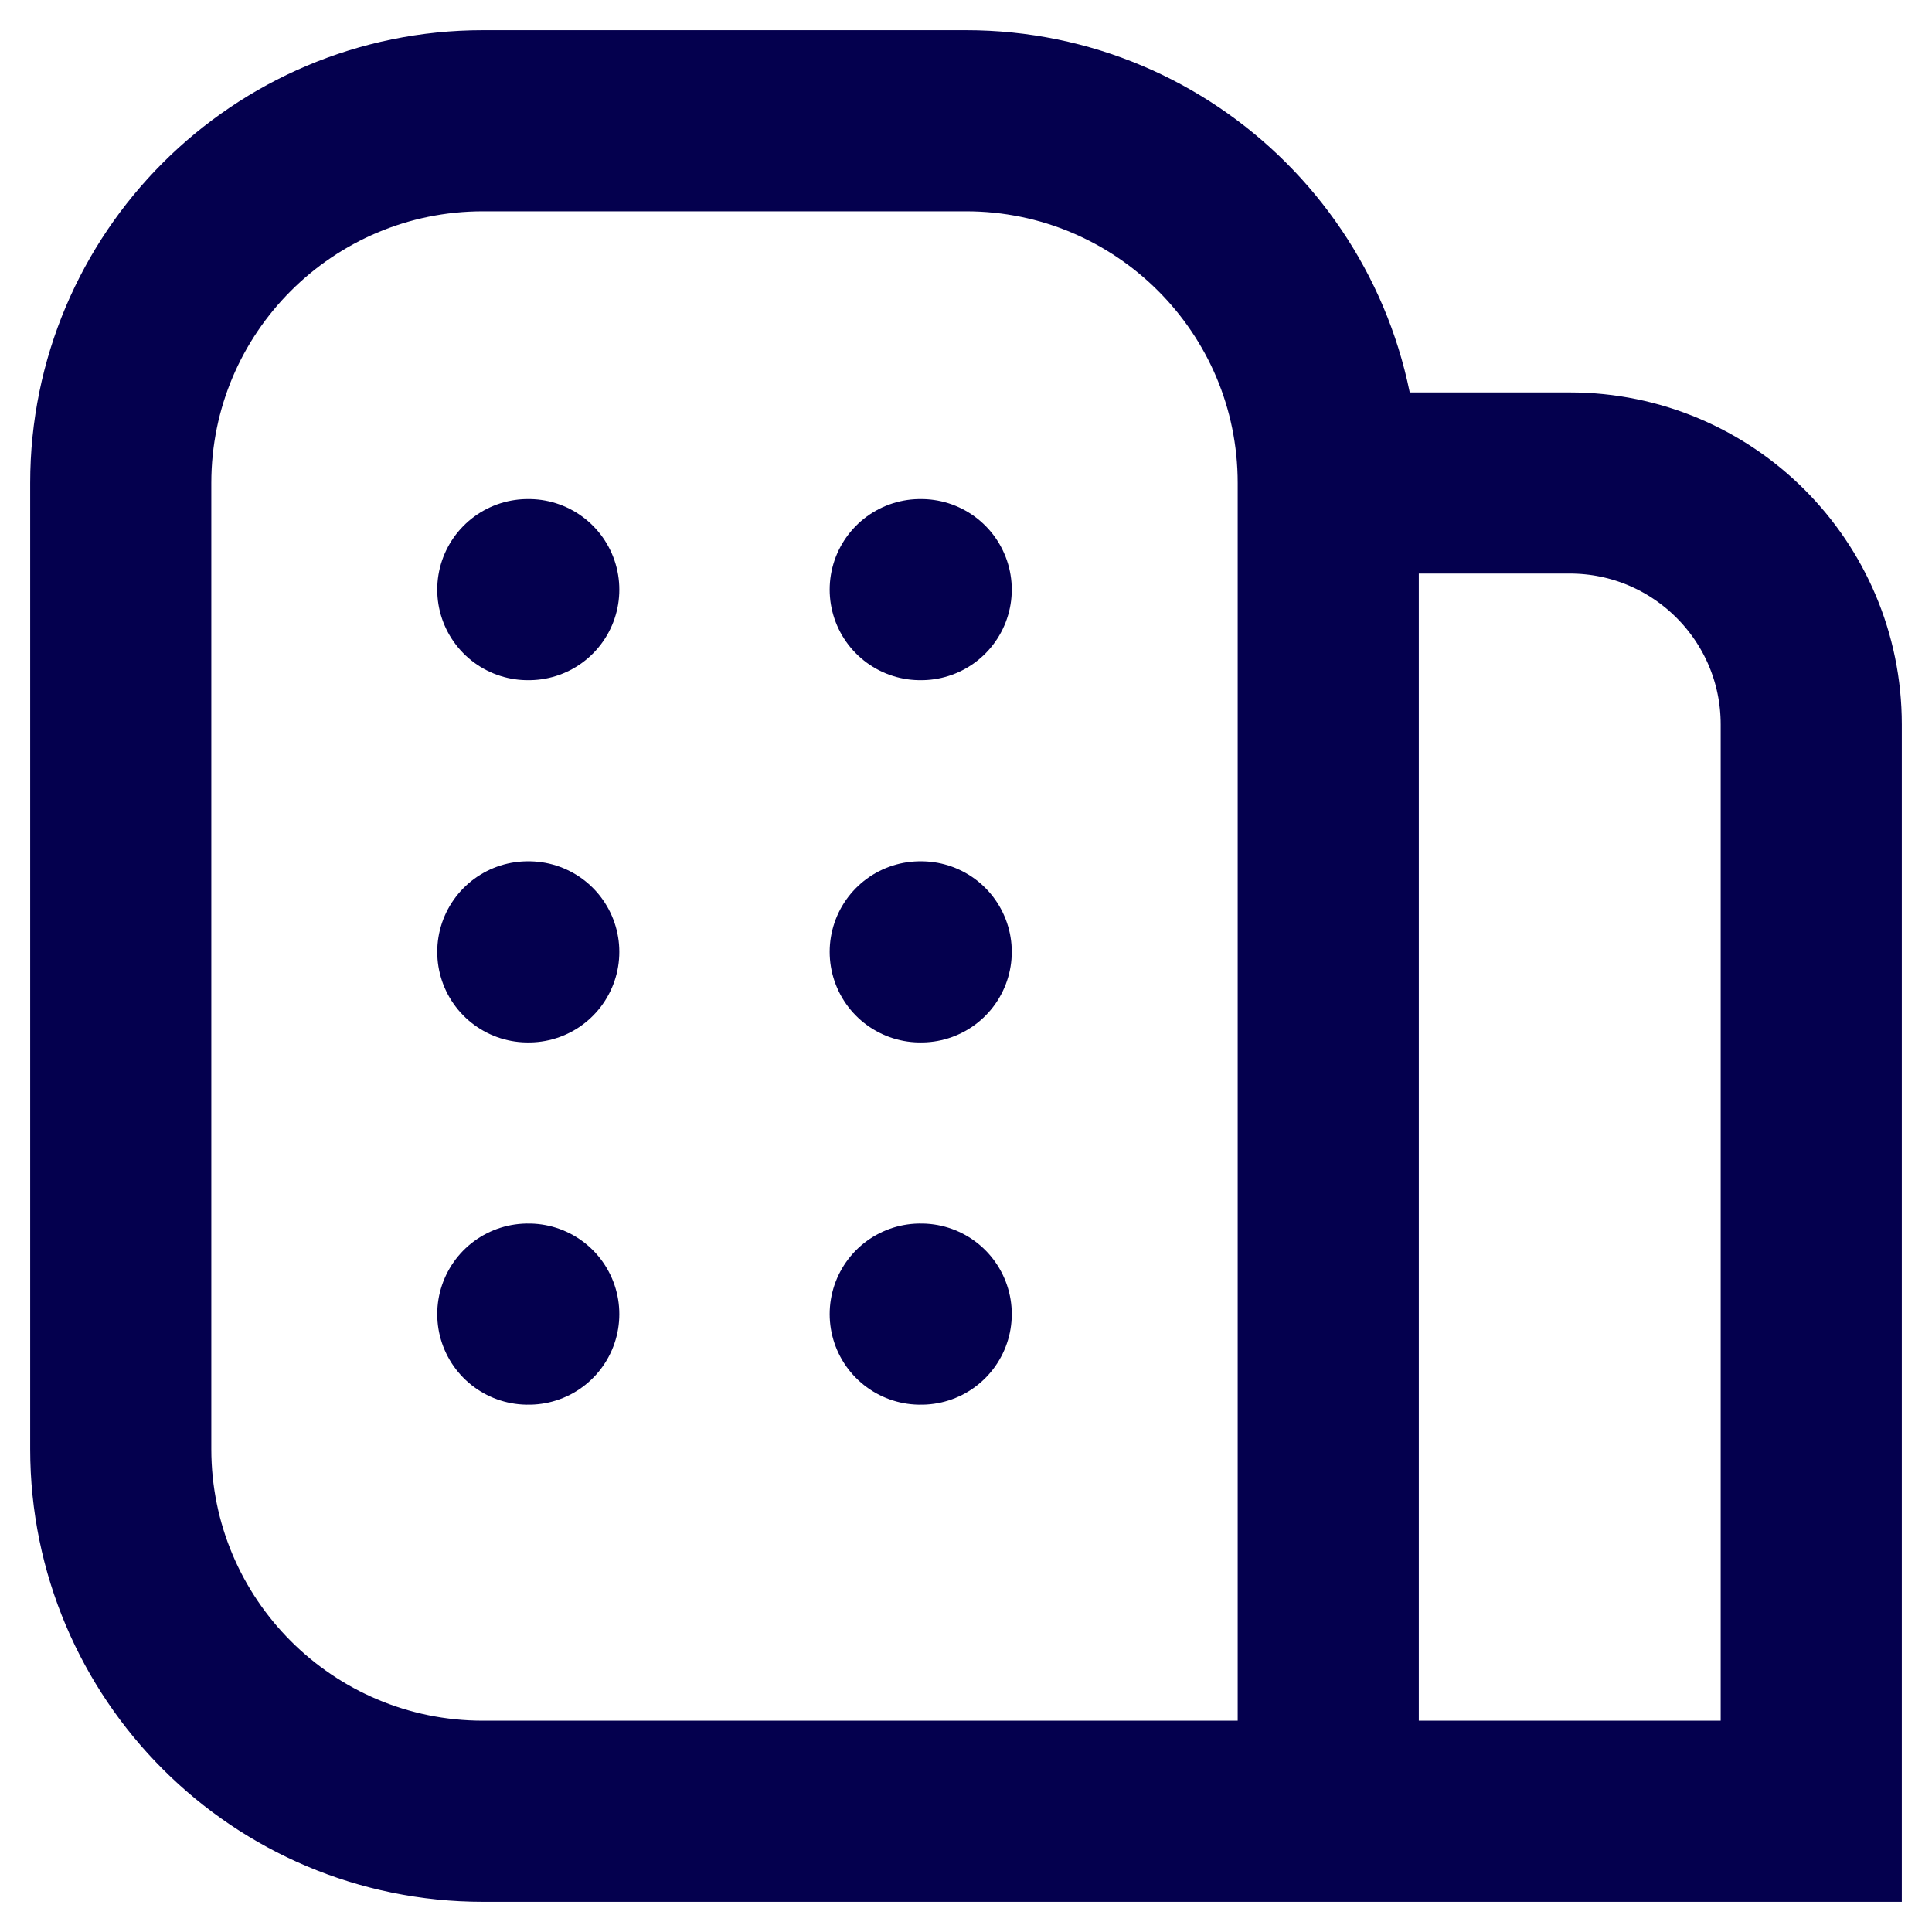 <svg width="16" height="16" viewBox="0 0 16 16" fill="none" xmlns="http://www.w3.org/2000/svg">
<path d="M7.621 4.883H7.629" stroke="#04004E" stroke-width="1.5" stroke-linecap="round" stroke-linejoin="round"/>
<path d="M4.371 4.883H4.379" stroke="#04004E" stroke-width="1.5" stroke-linecap="round" stroke-linejoin="round"/>
<path d="M7.621 7.883H7.629" stroke="#04004E" stroke-width="1.5" stroke-linecap="round" stroke-linejoin="round"/>
<path d="M7.621 10.883H7.629" stroke="#04004E" stroke-width="1.5" stroke-linecap="round" stroke-linejoin="round"/>
<path d="M4.371 7.883H4.379" stroke="#04004E" stroke-width="1.5" stroke-linecap="round" stroke-linejoin="round"/>
<path d="M4.371 10.883H4.379" stroke="#04004E" stroke-width="1.5" stroke-linecap="round" stroke-linejoin="round"/>
<path d="M11 4V15M11 4C11 2.343 9.657 1 8 1H4C2.343 1 1 2.343 1 4V12C1 13.657 2.343 15 4 15H11M11 4H13C14.105 4 15 4.895 15 6V15H11" stroke="#04004E" stroke-width="1.5" stroke-linecap="round"/>
</svg>

